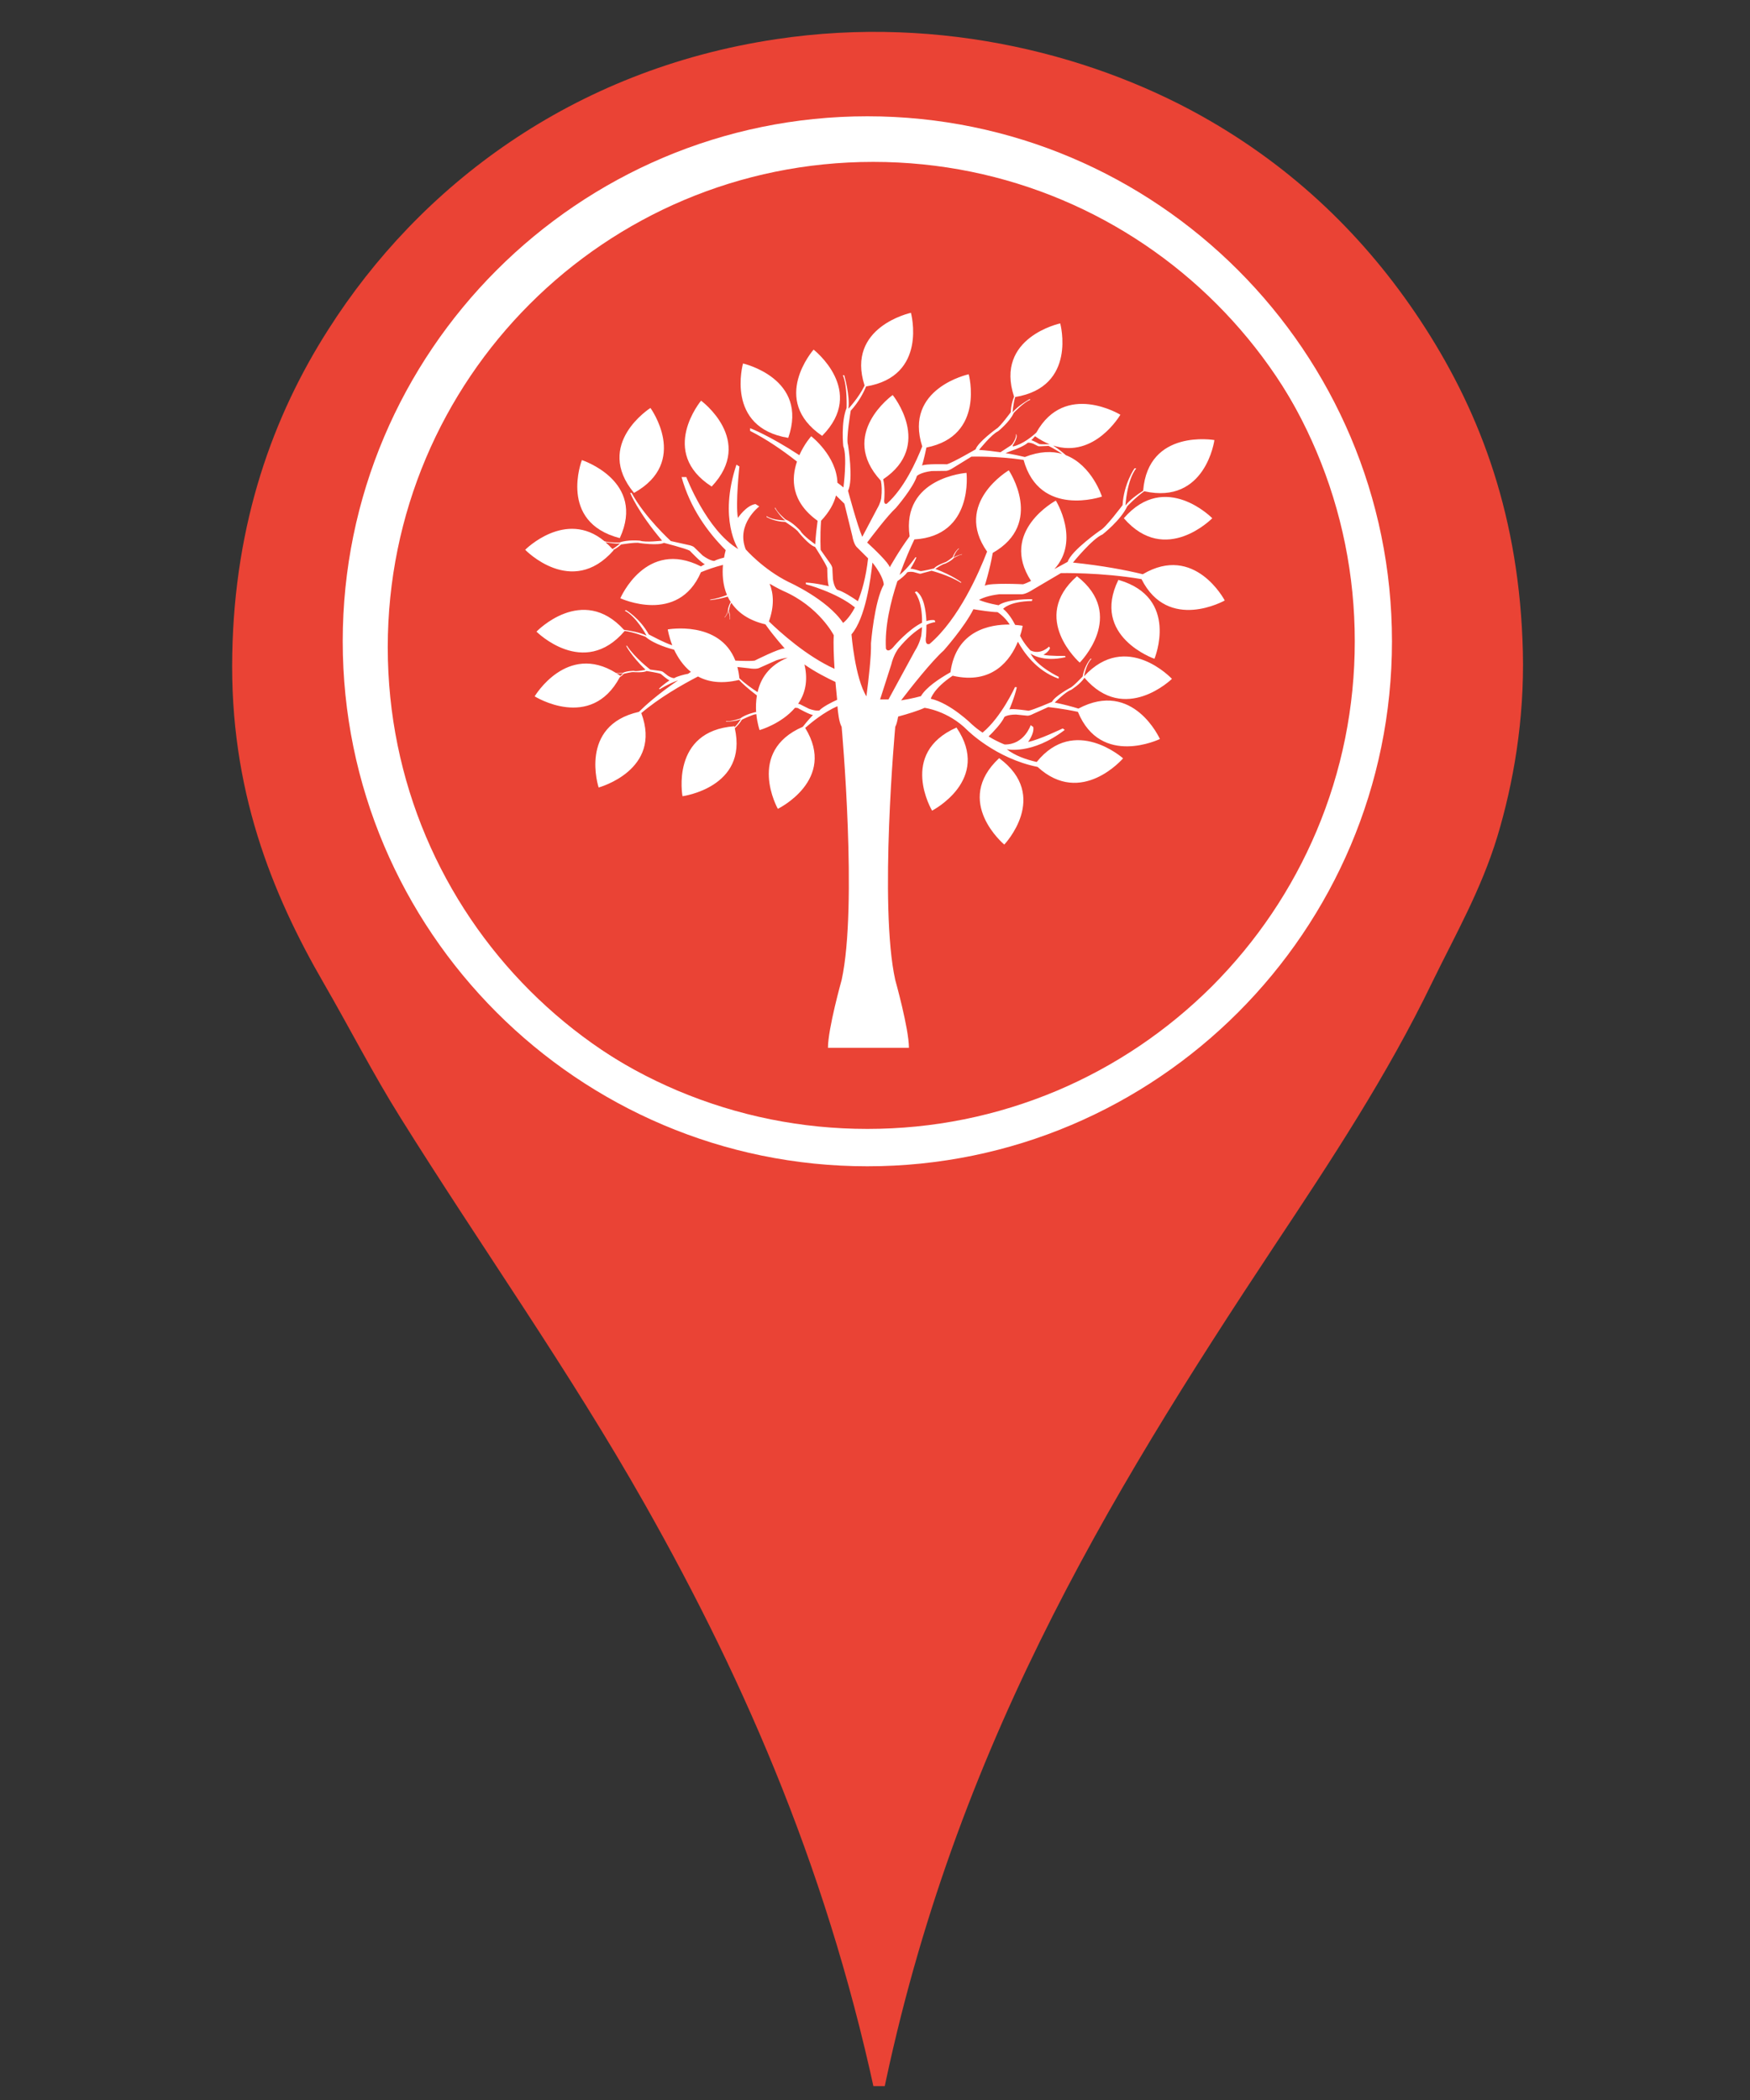 <?xml version="1.0" encoding="UTF-8"?><svg xmlns="http://www.w3.org/2000/svg" xmlns:xlink="http://www.w3.org/1999/xlink" width="37.5" zoomAndPan="magnify" viewBox="0 0 37.5 45" height="45" preserveAspectRatio="xMidYMid meet" version="1.0"><rect x="0" y="0" width="37.5" height="45" fill="#333333" stroke="none"/><defs><clipPath id="clip-0"><path d="M 6.664 1.82 L 30.664 1.82 L 30.664 25.82 L 6.664 25.82 Z M 6.664 1.82 " clip-rule="nonzero"/></clipPath><clipPath id="clip-1"><path d="M 4.918 0.297 L 32.668 0.297 L 32.668 44.703 L 4.918 44.703 Z M 4.918 0.297 " clip-rule="nonzero"/></clipPath><clipPath id="clip-2"><path d="M 7.836 2.996 L 29.586 2.996 L 29.586 24.746 L 7.836 24.746 Z M 7.836 2.996 " clip-rule="nonzero"/></clipPath><clipPath id="clip-3"><path d="M 11.25 6.703 L 26.25 6.703 L 26.25 22.453 L 11.25 22.453 Z M 11.25 6.703 " clip-rule="nonzero"/></clipPath><clipPath id="clip-4"><path d="M 7.336 2.492 L 29.836 2.492 L 29.836 24.992 L 7.336 24.992 Z M 7.336 2.492 " clip-rule="nonzero"/></clipPath></defs><g clip-path="url(#clip-0)"><path fill="rgb(100%, 100%, 100%)" d="M 18.664 1.82 C 12.047 1.82 6.664 7.203 6.664 13.82 C 6.664 20.438 12.047 25.82 18.664 25.82 C 25.277 25.82 30.664 20.438 30.664 13.82 C 30.664 7.203 25.277 1.82 18.664 1.82 Z M 18.664 24.223 C 12.926 24.223 8.262 19.555 8.262 13.82 C 8.262 8.086 12.926 3.422 18.664 3.422 C 24.398 3.422 29.062 8.086 29.062 13.82 C 29.062 19.555 24.398 24.223 18.664 24.223 Z M 18.664 24.223 " fill-opacity="1" fill-rule="nonzero"/></g><g clip-path="url(#clip-1)"><path fill="rgb(91.759%, 26.27%, 20.779%)" d="M 18.84 45.289 C 17.816 40.277 16.008 36.105 13.82 32.238 C 12.199 29.371 10.316 26.727 8.578 23.945 C 7.996 23.016 7.496 22.035 6.938 21.07 C 5.824 19.145 4.918 16.91 4.977 14.012 C 5.031 11.184 5.852 8.91 7.039 7.055 C 8.984 4 12.25 1.496 16.629 0.84 C 20.211 0.301 23.566 1.211 25.945 2.598 C 27.891 3.73 29.398 5.246 30.543 7.031 C 31.738 8.895 32.562 11.094 32.633 13.965 C 32.668 15.434 32.426 16.797 32.086 17.926 C 31.738 19.07 31.188 20.027 30.691 21.047 C 29.73 23.039 28.523 24.867 27.312 26.691 C 23.707 32.137 20.324 37.684 18.84 45.289 Z M 18.84 45.289 " fill-opacity="1" fill-rule="evenodd"/></g><path fill="rgb(91.759%, 26.27%, 20.779%)" d="M 23.648 13.98 C 23.648 14.301 23.617 14.613 23.555 14.926 C 23.492 15.234 23.402 15.539 23.281 15.832 C 23.16 16.125 23.008 16.402 22.832 16.664 C 22.656 16.93 22.453 17.172 22.23 17.398 C 22.004 17.621 21.762 17.82 21.496 17.996 C 21.23 18.172 20.953 18.324 20.656 18.445 C 20.363 18.566 20.062 18.656 19.75 18.719 C 19.438 18.781 19.121 18.812 18.805 18.812 C 18.484 18.812 18.172 18.781 17.859 18.719 C 17.547 18.656 17.242 18.566 16.949 18.445 C 16.656 18.324 16.375 18.172 16.113 17.996 C 15.848 17.82 15.602 17.621 15.379 17.398 C 15.152 17.172 14.953 16.93 14.773 16.664 C 14.598 16.402 14.449 16.125 14.328 15.832 C 14.207 15.539 14.113 15.234 14.051 14.926 C 13.988 14.613 13.957 14.301 13.957 13.98 C 13.957 13.664 13.988 13.352 14.051 13.039 C 14.113 12.73 14.207 12.426 14.328 12.133 C 14.449 11.84 14.598 11.562 14.773 11.301 C 14.953 11.035 15.152 10.793 15.379 10.566 C 15.602 10.344 15.848 10.145 16.113 9.965 C 16.375 9.789 16.656 9.641 16.949 9.52 C 17.242 9.398 17.547 9.309 17.859 9.246 C 18.172 9.184 18.484 9.152 18.805 9.152 C 19.121 9.152 19.438 9.184 19.75 9.246 C 20.062 9.309 20.363 9.398 20.656 9.52 C 20.953 9.641 21.23 9.789 21.496 9.965 C 21.762 10.145 22.004 10.344 22.23 10.566 C 22.453 10.793 22.656 11.035 22.832 11.301 C 23.008 11.562 23.16 11.84 23.281 12.133 C 23.402 12.426 23.492 12.73 23.555 13.039 C 23.617 13.352 23.648 13.664 23.648 13.98 Z M 23.648 13.98 " fill-opacity="1" fill-rule="nonzero"/><g clip-path="url(#clip-2)"><path fill="rgb(100%, 100%, 100%)" d="M 18.711 2.996 C 12.711 2.996 7.836 7.871 7.836 13.871 C 7.836 19.871 12.711 24.746 18.711 24.746 C 24.711 24.746 29.586 19.871 29.586 13.871 C 29.586 7.871 24.711 2.996 18.711 2.996 Z M 18.711 3.469 C 24.465 3.469 29.113 8.121 29.113 13.871 C 29.113 19.621 24.465 24.273 18.711 24.273 C 12.961 24.273 8.309 19.621 8.309 13.871 C 8.309 8.121 12.961 3.469 18.711 3.469 Z M 18.711 3.469 " fill-opacity="1" fill-rule="nonzero"/></g><path fill="rgb(100%, 100%, 100%)" d="M 15.25 10.426 C 16.184 9.438 15.023 8.586 15.023 8.586 C 15.023 8.586 14.102 9.688 15.25 10.426 Z M 15.25 10.426 " fill-opacity="1" fill-rule="nonzero"/><path fill="rgb(100%, 100%, 100%)" d="M 16.891 9.383 C 17.336 8.109 15.922 7.789 15.922 7.789 C 15.922 7.789 15.531 9.16 16.891 9.383 Z M 16.891 9.383 " fill-opacity="1" fill-rule="nonzero"/><path fill="rgb(100%, 100%, 100%)" d="M 17.617 9.34 C 18.574 8.375 17.434 7.492 17.434 7.492 C 17.434 7.492 16.484 8.57 17.617 9.34 Z M 17.617 9.34 " fill-opacity="1" fill-rule="nonzero"/><path fill="rgb(100%, 100%, 100%)" d="M 24.082 11.105 C 24.973 12.133 25.977 11.105 25.977 11.105 C 25.977 11.105 24.973 10.078 24.082 11.105 Z M 24.082 11.105 " fill-opacity="1" fill-rule="nonzero"/><g clip-path="url(#clip-3)"><path fill="rgb(100%, 100%, 100%)" d="M 26.242 12.863 C 26.242 12.863 25.602 11.645 24.488 12.305 C 24.121 12.215 23.625 12.121 22.992 12.055 C 22.992 12.055 23.406 11.543 23.625 11.453 C 23.625 11.453 24.02 11.145 24.156 10.848 C 24.156 10.848 24.332 10.66 24.52 10.527 C 25.836 10.82 26.023 9.43 26.023 9.43 C 26.023 9.43 24.602 9.18 24.496 10.516 C 24.367 10.598 24.207 10.715 24.117 10.832 C 24.117 10.832 24.145 10.293 24.348 10.035 L 24.312 10.035 C 24.312 10.035 24.082 10.359 24.055 10.824 C 24.055 10.824 23.688 11.316 23.574 11.367 C 23.574 11.367 22.957 11.797 22.879 12.039 C 22.879 12.039 22.754 12.109 22.594 12.195 C 23.156 11.578 22.625 10.727 22.625 10.727 C 22.625 10.727 21.402 11.383 22.094 12.449 C 22.02 12.484 21.957 12.512 21.922 12.52 C 21.922 12.52 21.219 12.484 21.102 12.551 C 21.102 12.551 21.211 12.207 21.273 11.848 C 22.387 11.215 21.617 10.078 21.617 10.078 C 21.617 10.078 20.422 10.781 21.152 11.82 C 20.977 12.273 20.547 13.262 19.922 13.797 C 19.922 13.797 19.809 13.855 19.844 13.633 C 19.844 13.633 19.852 13.527 19.852 13.391 C 19.973 13.332 20.043 13.332 20.043 13.332 L 20.027 13.289 C 19.973 13.281 19.91 13.289 19.852 13.309 C 19.84 13.074 19.797 12.785 19.641 12.672 L 19.602 12.691 C 19.602 12.691 19.766 12.855 19.758 13.344 C 19.465 13.488 19.168 13.836 19.168 13.836 C 19.023 14.02 18.984 13.898 18.984 13.898 C 18.957 13.43 19.082 12.902 19.23 12.453 C 19.297 12.406 19.398 12.328 19.438 12.266 C 19.438 12.266 19.477 12.242 19.578 12.258 L 19.703 12.293 C 19.703 12.293 19.723 12.301 19.773 12.281 L 19.961 12.23 C 19.961 12.23 20.34 12.328 20.59 12.488 L 20.602 12.48 C 20.602 12.48 20.434 12.34 20.043 12.191 C 20.043 12.191 20.191 12.086 20.254 12.078 C 20.254 12.078 20.383 12.023 20.438 11.957 C 20.438 11.957 20.547 11.891 20.613 11.883 L 20.613 11.875 C 20.613 11.875 20.488 11.906 20.43 11.949 C 20.43 11.949 20.477 11.809 20.551 11.758 L 20.539 11.754 C 20.539 11.754 20.457 11.82 20.414 11.941 C 20.414 11.941 20.281 12.047 20.246 12.051 C 20.246 12.051 20.055 12.121 20.016 12.18 C 20.016 12.18 19.781 12.238 19.727 12.238 C 19.727 12.238 19.547 12.18 19.508 12.188 C 19.508 12.188 19.594 12.055 19.637 11.945 L 19.617 11.941 C 19.617 11.941 19.469 12.164 19.277 12.32 C 19.391 12.004 19.512 11.73 19.594 11.559 C 20.871 11.484 20.711 10.133 20.711 10.133 C 20.711 10.133 19.312 10.23 19.492 11.492 C 19.258 11.809 19.066 12.156 19.066 12.156 C 19.043 12.059 18.734 11.766 18.582 11.625 C 18.691 11.484 19.016 11.051 19.199 10.883 C 19.199 10.883 19.574 10.449 19.648 10.199 C 19.648 10.199 19.719 10.125 19.961 10.094 L 20.27 10.09 C 20.27 10.09 20.32 10.094 20.43 10.023 L 20.816 9.785 C 20.816 9.785 21.367 9.77 21.934 9.855 C 22.277 11.105 23.613 10.641 23.613 10.641 C 23.613 10.641 23.402 9.973 22.84 9.754 C 22.777 9.699 22.688 9.625 22.566 9.547 C 23.457 9.836 24.008 8.887 24.008 8.887 C 24.008 8.887 22.824 8.164 22.207 9.27 C 22.133 9.34 21.918 9.52 21.711 9.566 C 21.711 9.566 21.684 9.566 21.715 9.523 C 21.715 9.523 21.816 9.375 21.777 9.305 L 21.77 9.305 C 21.77 9.305 21.789 9.375 21.695 9.512 C 21.695 9.512 21.672 9.543 21.629 9.566 L 21.438 9.691 C 21.301 9.672 21.148 9.652 20.98 9.641 C 20.98 9.641 21.246 9.305 21.387 9.242 C 21.387 9.242 21.641 9.039 21.723 8.848 C 21.723 8.848 21.93 8.625 22.078 8.566 L 22.066 8.551 C 22.066 8.551 21.809 8.695 21.699 8.836 C 21.699 8.836 21.707 8.668 21.754 8.508 C 23.09 8.289 22.719 6.93 22.719 6.93 C 22.719 6.93 21.312 7.23 21.73 8.5 C 21.695 8.586 21.664 8.699 21.66 8.832 C 21.66 8.832 21.426 9.152 21.352 9.188 C 21.352 9.188 20.957 9.473 20.906 9.629 C 20.906 9.629 20.41 9.918 20.289 9.949 C 20.289 9.949 19.832 9.934 19.758 9.977 C 19.758 9.977 19.812 9.793 19.852 9.59 C 21.117 9.34 20.758 8.02 20.758 8.02 C 20.758 8.02 19.363 8.32 19.762 9.566 C 19.637 9.883 19.375 10.465 19.004 10.793 C 19.004 10.793 18.93 10.832 18.949 10.688 C 18.949 10.688 18.969 10.457 18.926 10.27 C 20.008 9.543 19.129 8.465 19.129 8.465 C 19.129 8.465 17.953 9.301 18.875 10.301 C 18.895 10.391 18.902 10.516 18.883 10.68 C 18.883 10.68 18.867 10.781 18.797 10.898 L 18.477 11.504 C 18.371 11.262 18.172 10.516 18.172 10.516 C 18.293 10.285 18.172 9.535 18.172 9.535 C 18.125 9.414 18.23 8.801 18.23 8.801 C 18.398 8.617 18.5 8.426 18.559 8.281 C 19.891 8.062 19.52 6.703 19.52 6.703 C 19.52 6.703 18.121 7.004 18.527 8.262 C 18.402 8.523 18.18 8.758 18.18 8.758 C 18.219 8.484 18.09 8.039 18.09 8.039 L 18.062 8.043 C 18.16 8.273 18.141 8.742 18.141 8.742 C 18.016 9.055 18.07 9.559 18.07 9.559 C 18.16 9.781 18.074 10.445 18.074 10.445 C 18.031 10.41 17.988 10.375 17.945 10.344 C 17.926 9.766 17.383 9.348 17.383 9.348 C 17.383 9.348 17.238 9.508 17.129 9.754 C 16.465 9.32 16.074 9.176 16.074 9.176 L 16.074 9.234 C 16.422 9.41 16.77 9.648 17.078 9.891 C 16.953 10.258 16.949 10.75 17.52 11.16 C 17.5 11.305 17.48 11.473 17.469 11.664 C 17.469 11.664 17.203 11.477 17.152 11.375 C 17.152 11.375 16.988 11.191 16.836 11.133 C 16.836 11.133 16.66 10.988 16.613 10.879 L 16.602 10.887 C 16.602 10.887 16.719 11.074 16.828 11.152 C 16.828 11.152 16.559 11.152 16.426 11.059 L 16.426 11.078 C 16.426 11.078 16.594 11.18 16.828 11.184 C 16.828 11.184 17.082 11.348 17.109 11.402 C 17.109 11.402 17.34 11.688 17.465 11.719 C 17.465 11.719 17.699 12.082 17.727 12.172 C 17.727 12.172 17.727 12.508 17.762 12.562 C 17.762 12.562 17.484 12.492 17.266 12.484 L 17.27 12.52 C 17.27 12.52 17.922 12.691 18.32 13.016 C 18.188 13.266 18.066 13.348 18.066 13.348 C 17.73 12.844 16.902 12.473 16.902 12.473 C 16.355 12.203 15.98 11.773 15.98 11.773 C 15.766 11.234 16.27 10.852 16.27 10.852 L 16.188 10.801 C 15.988 10.832 15.812 11.098 15.812 11.098 C 15.758 10.789 15.844 9.996 15.844 9.996 L 15.781 9.957 C 15.391 11.129 15.82 11.766 15.82 11.766 C 15.141 11.363 14.707 10.223 14.707 10.223 L 14.605 10.223 C 14.789 10.887 15.164 11.402 15.551 11.789 C 15.543 11.82 15.527 11.875 15.516 11.949 C 15.434 11.969 15.359 11.992 15.305 12.02 C 15.305 12.02 15.219 12.023 15.055 11.902 L 14.875 11.727 C 14.875 11.727 14.848 11.695 14.742 11.676 L 14.375 11.594 C 14.375 11.594 13.809 11.078 13.535 10.562 L 13.504 10.562 C 13.504 10.562 13.66 10.961 14.188 11.586 C 14.188 11.586 13.832 11.629 13.715 11.586 C 13.715 11.586 13.445 11.559 13.277 11.625 C 13.277 11.625 13.082 11.633 12.953 11.598 C 12.121 10.906 11.254 11.781 11.254 11.781 C 11.254 11.781 12.25 12.816 13.148 11.793 C 13.145 11.793 13.145 11.789 13.141 11.785 C 13.195 11.758 13.254 11.719 13.309 11.668 C 13.309 11.668 13.637 11.613 13.703 11.637 C 13.703 11.637 14.102 11.695 14.227 11.633 C 14.227 11.633 14.688 11.75 14.781 11.801 C 14.781 11.801 15.035 12.07 15.105 12.09 C 15.105 12.09 15.074 12.105 15.02 12.137 C 13.84 11.539 13.293 12.82 13.293 12.82 C 13.293 12.82 14.531 13.395 15.02 12.262 C 15.152 12.207 15.32 12.148 15.492 12.105 C 15.477 12.293 15.484 12.527 15.578 12.75 C 15.477 12.789 15.344 12.832 15.219 12.848 L 15.215 12.859 C 15.215 12.859 15.348 12.855 15.594 12.785 C 15.613 12.824 15.633 12.863 15.66 12.902 C 15.652 12.91 15.648 12.918 15.645 12.926 C 15.645 12.926 15.594 13.023 15.598 13.094 C 15.598 13.094 15.566 13.188 15.527 13.227 L 15.535 13.23 C 15.535 13.23 15.594 13.152 15.605 13.094 C 15.605 13.094 15.652 13.203 15.637 13.273 L 15.645 13.27 C 15.645 13.27 15.656 13.184 15.617 13.09 C 15.617 13.09 15.645 12.957 15.66 12.938 C 15.66 12.938 15.664 12.93 15.672 12.918 C 15.809 13.121 16.035 13.293 16.402 13.379 C 16.59 13.648 16.816 13.895 16.816 13.895 C 16.703 13.887 16.172 14.156 16.172 14.156 C 16.105 14.168 15.934 14.164 15.758 14.156 C 15.418 13.285 14.309 13.488 14.309 13.488 C 14.309 13.488 14.332 13.637 14.406 13.828 C 14.238 13.777 13.902 13.594 13.902 13.594 C 13.707 13.242 13.414 13.074 13.414 13.074 L 13.387 13.086 C 13.637 13.211 13.855 13.621 13.855 13.621 C 13.719 13.551 13.504 13.516 13.371 13.496 C 12.477 12.512 11.496 13.535 11.496 13.535 C 11.496 13.535 12.508 14.551 13.387 13.52 C 13.59 13.547 13.832 13.645 13.832 13.645 C 14.02 13.809 14.367 13.902 14.445 13.922 C 14.523 14.086 14.637 14.262 14.805 14.398 C 14.785 14.41 14.766 14.422 14.746 14.438 C 14.664 14.453 14.52 14.488 14.449 14.531 C 14.449 14.531 14.406 14.539 14.312 14.48 L 14.207 14.398 C 14.207 14.398 14.191 14.383 14.133 14.375 L 13.934 14.348 C 13.934 14.348 13.605 14.098 13.434 13.836 L 13.418 13.84 C 13.418 13.84 13.52 14.047 13.832 14.352 C 13.832 14.352 13.645 14.395 13.578 14.375 C 13.578 14.375 13.434 14.375 13.348 14.418 C 13.348 14.418 13.27 14.426 13.203 14.422 C 12.145 13.762 11.457 14.922 11.457 14.922 C 11.457 14.922 12.66 15.676 13.281 14.512 C 13.309 14.492 13.34 14.469 13.367 14.438 C 13.367 14.438 13.539 14.395 13.578 14.402 C 13.578 14.402 13.793 14.418 13.855 14.379 C 13.855 14.379 14.109 14.418 14.16 14.441 C 14.16 14.441 14.312 14.574 14.348 14.578 C 14.348 14.578 14.211 14.668 14.121 14.758 L 14.137 14.77 C 14.137 14.77 14.316 14.656 14.531 14.578 C 14.086 14.883 13.82 15.125 13.691 15.254 C 12.391 15.547 12.828 16.875 12.828 16.875 C 12.828 16.875 14.199 16.504 13.742 15.281 C 14.121 14.957 14.602 14.68 14.957 14.496 C 15.172 14.613 15.461 14.66 15.836 14.57 C 15.902 14.641 16.027 14.758 16.219 14.902 C 16.199 15.027 16.195 15.152 16.203 15.262 C 16.203 15.262 16.199 15.262 16.195 15.258 C 16.195 15.258 15.977 15.305 15.863 15.395 C 15.863 15.395 15.668 15.465 15.559 15.453 L 15.559 15.465 C 15.559 15.465 15.762 15.461 15.875 15.41 C 15.875 15.41 15.82 15.504 15.742 15.582 C 15.738 15.578 15.738 15.57 15.738 15.562 C 14.363 15.664 14.625 17.062 14.625 17.062 C 14.625 17.062 16.031 16.875 15.746 15.605 C 15.793 15.562 15.852 15.5 15.898 15.422 C 15.898 15.422 16.145 15.301 16.199 15.305 C 16.199 15.305 16.203 15.305 16.207 15.301 C 16.227 15.504 16.277 15.645 16.277 15.645 C 16.277 15.645 16.738 15.516 17.035 15.168 C 17.059 15.168 17.078 15.168 17.094 15.172 C 17.094 15.172 17.363 15.324 17.422 15.32 C 17.422 15.32 17.305 15.441 17.203 15.574 C 15.977 16.105 16.668 17.332 16.668 17.332 C 16.668 17.332 17.941 16.715 17.254 15.598 C 17.387 15.48 17.66 15.258 17.945 15.133 C 17.957 15.273 17.98 15.48 18.035 15.574 C 18.035 15.574 18.383 19.41 18.035 21 C 18.035 21 17.742 22.043 17.742 22.453 L 19.477 22.453 C 19.477 22.043 19.184 21 19.184 21 C 18.832 19.41 19.184 15.574 19.184 15.574 C 19.211 15.527 19.23 15.445 19.246 15.355 C 19.449 15.301 19.684 15.227 19.812 15.168 C 19.812 15.168 20.312 15.227 20.73 15.648 C 20.73 15.648 21.336 16.254 22.234 16.434 C 23.172 17.297 24.066 16.25 24.066 16.25 C 24.066 16.25 23.027 15.324 22.215 16.328 C 21.988 16.277 21.746 16.191 21.574 16.055 C 21.574 16.055 22.113 16.18 22.816 15.641 L 22.773 15.609 C 22.773 15.609 22.254 15.859 22.031 15.898 C 22.031 15.898 22.168 15.719 22.141 15.578 L 22.086 15.539 C 22.086 15.539 21.949 15.961 21.527 15.953 C 21.527 15.953 21.375 15.898 21.184 15.781 C 21.285 15.684 21.465 15.496 21.523 15.363 C 21.523 15.363 21.582 15.312 21.773 15.312 L 22.012 15.336 C 22.012 15.336 22.051 15.344 22.141 15.297 L 22.461 15.152 C 22.461 15.152 22.754 15.18 23.098 15.254 C 23.59 16.449 24.855 15.836 24.855 15.836 C 24.855 15.836 24.285 14.559 23.109 15.184 C 22.969 15.141 22.797 15.094 22.602 15.055 C 22.602 15.055 22.836 14.82 22.949 14.785 C 22.949 14.785 23.152 14.66 23.238 14.523 C 24.102 15.535 25.113 14.547 25.113 14.547 C 25.113 14.547 24.141 13.504 23.23 14.492 C 23.238 14.445 23.285 14.219 23.391 14.117 L 23.371 14.113 C 23.371 14.113 23.238 14.262 23.199 14.496 C 23.199 14.496 22.988 14.723 22.926 14.742 C 22.926 14.742 22.598 14.922 22.543 15.039 C 22.543 15.039 22.137 15.215 22.039 15.23 C 22.039 15.23 21.688 15.176 21.629 15.203 C 21.629 15.203 21.742 14.941 21.789 14.727 L 21.75 14.723 C 21.75 14.723 21.461 15.363 21.055 15.699 C 20.977 15.648 20.902 15.59 20.828 15.523 C 20.828 15.523 20.371 15.07 19.945 14.973 C 19.945 14.973 20.004 14.754 20.414 14.48 C 21.273 14.68 21.656 14.133 21.812 13.75 C 21.934 13.973 22.203 14.371 22.684 14.543 L 22.688 14.504 C 22.688 14.504 22.227 14.289 22.082 14.004 C 22.082 14.004 22.332 14.199 22.836 14.082 L 22.82 14.055 C 22.82 14.055 22.488 14.062 22.359 14.031 C 22.359 14.031 22.477 13.969 22.5 13.887 L 22.48 13.855 C 22.48 13.855 22.301 14.043 22.082 13.938 C 22.082 13.938 21.953 13.812 21.859 13.625 C 21.902 13.496 21.914 13.41 21.914 13.41 C 21.914 13.41 21.852 13.398 21.754 13.391 C 21.695 13.277 21.605 13.133 21.496 13.047 C 21.496 13.047 21.625 12.887 22.113 12.879 L 22.121 12.84 C 22.121 12.84 21.598 12.828 21.398 12.969 C 21.398 12.969 21.156 12.93 20.977 12.855 C 21.043 12.82 21.172 12.762 21.414 12.734 L 21.891 12.734 C 21.891 12.734 21.969 12.742 22.137 12.633 L 22.734 12.281 C 22.734 12.281 23.59 12.262 24.461 12.41 C 25.035 13.551 26.246 12.867 26.246 12.867 Z M 22.18 9.348 C 22.285 9.422 22.391 9.48 22.492 9.52 C 22.43 9.52 22.305 9.523 22.273 9.516 C 22.273 9.516 22.129 9.434 22.098 9.434 C 22.098 9.434 22.137 9.398 22.18 9.348 Z M 21.758 9.629 C 21.758 9.629 21.953 9.555 22.023 9.488 C 22.023 9.488 22.059 9.477 22.141 9.508 L 22.242 9.559 C 22.242 9.559 22.258 9.566 22.305 9.562 L 22.469 9.555 C 22.469 9.555 22.613 9.625 22.762 9.727 C 22.547 9.664 22.281 9.668 21.961 9.793 C 21.844 9.766 21.707 9.734 21.547 9.711 C 21.621 9.68 21.707 9.645 21.758 9.629 Z M 13.125 11.766 C 13.074 11.711 13.023 11.66 12.973 11.617 C 13.055 11.633 13.191 11.656 13.289 11.645 C 13.289 11.645 13.219 11.707 13.125 11.766 Z M 13.293 14.484 C 13.266 14.465 13.242 14.445 13.215 14.43 C 13.258 14.434 13.312 14.438 13.355 14.426 C 13.355 14.426 13.328 14.453 13.293 14.484 Z M 19.098 14.242 C 19.148 14.031 19.25 13.898 19.25 13.898 C 19.449 13.656 19.621 13.52 19.758 13.438 C 19.754 13.496 19.75 13.555 19.742 13.617 C 19.742 13.617 19.715 13.777 19.602 13.953 L 19.039 14.988 L 18.859 14.988 Z M 17.938 12.637 C 17.938 12.637 17.875 12.59 17.848 12.41 L 17.836 12.18 C 17.836 12.18 17.84 12.141 17.781 12.062 L 17.586 11.785 C 17.586 11.785 17.57 11.5 17.594 11.16 C 17.77 10.973 17.871 10.789 17.914 10.617 C 18.027 10.727 18.094 10.793 18.094 10.793 L 18.262 11.477 C 18.297 11.676 18.363 11.727 18.363 11.727 L 18.602 11.965 C 18.555 12.379 18.469 12.672 18.383 12.883 C 18.266 12.801 18.066 12.672 17.938 12.637 Z M 18.695 12.055 L 18.703 12.066 C 18.941 12.367 18.938 12.527 18.938 12.527 C 18.734 12.891 18.664 13.785 18.664 13.785 C 18.672 14.055 18.613 14.555 18.566 14.922 C 18.32 14.523 18.246 13.594 18.246 13.594 C 18.547 13.246 18.66 12.398 18.695 12.055 Z M 16.477 13.316 C 16.594 12.988 16.578 12.723 16.492 12.508 C 16.664 12.609 16.777 12.66 16.777 12.66 C 17.555 12.996 17.867 13.613 17.867 13.613 C 17.855 13.789 17.867 14.07 17.883 14.332 C 17.285 14.062 16.719 13.551 16.477 13.316 Z M 15.844 14.539 C 15.836 14.449 15.82 14.367 15.801 14.293 L 16.047 14.32 C 16.215 14.348 16.273 14.312 16.273 14.312 L 16.641 14.148 C 16.738 14.117 16.816 14.102 16.879 14.094 C 16.473 14.258 16.297 14.547 16.234 14.832 C 16.102 14.746 15.961 14.645 15.844 14.535 Z M 17.562 15.223 C 17.562 15.223 17.496 15.246 17.336 15.188 L 17.148 15.094 C 17.148 15.094 17.137 15.086 17.102 15.082 C 17.246 14.875 17.324 14.598 17.238 14.238 C 17.449 14.391 17.75 14.543 17.902 14.613 C 17.922 14.828 17.938 14.988 17.938 14.988 C 17.938 14.988 17.938 14.992 17.938 14.996 C 17.816 15.051 17.641 15.141 17.562 15.219 Z M 21.637 13.383 C 21.227 13.379 20.488 13.5 20.367 14.406 C 20.125 14.543 19.844 14.73 19.734 14.918 C 19.734 14.918 19.539 14.973 19.309 15.008 C 19.508 14.746 19.961 14.172 20.223 13.938 C 20.223 13.938 20.668 13.438 20.859 13.055 C 20.977 13.074 21.246 13.117 21.375 13.117 C 21.375 13.117 21.52 13.203 21.637 13.383 Z M 21.637 13.383 " fill-opacity="1" fill-rule="nonzero"/></g><path fill="rgb(100%, 100%, 100%)" d="M 23.965 12.426 C 23.371 13.641 24.738 14.117 24.738 14.117 C 24.738 14.117 25.285 12.805 23.965 12.426 Z M 23.965 12.426 " fill-opacity="1" fill-rule="nonzero"/><path fill="rgb(100%, 100%, 100%)" d="M 23.137 14.199 C 23.137 14.199 24.152 13.184 23.078 12.348 C 22.055 13.246 23.137 14.199 23.137 14.199 Z M 23.137 14.199 " fill-opacity="1" fill-rule="nonzero"/><path fill="rgb(100%, 100%, 100%)" d="M 21.41 16.246 C 20.414 17.176 21.52 18.098 21.52 18.098 C 21.52 18.098 22.512 17.059 21.41 16.246 Z M 21.41 16.246 " fill-opacity="1" fill-rule="nonzero"/><path fill="rgb(100%, 100%, 100%)" d="M 19.973 17.371 C 19.973 17.371 21.258 16.711 20.496 15.59 C 19.242 16.145 19.973 17.371 19.973 17.371 Z M 19.973 17.371 " fill-opacity="1" fill-rule="nonzero"/><path fill="rgb(100%, 100%, 100%)" d="M 13.281 11.531 C 13.848 10.305 12.469 9.859 12.469 9.859 C 12.469 9.859 11.953 11.188 13.281 11.531 Z M 13.281 11.531 " fill-opacity="1" fill-rule="nonzero"/><path fill="rgb(100%, 100%, 100%)" d="M 13.938 8.742 C 13.938 8.742 12.719 9.516 13.586 10.562 C 14.781 9.898 13.938 8.742 13.938 8.742 Z M 13.938 8.742 " fill-opacity="1" fill-rule="nonzero"/><g clip-path="url(#clip-4)"><path fill="rgb(100%, 100%, 100%)" d="M 18.586 2.492 C 12.387 2.492 7.344 7.539 7.344 13.742 C 7.344 19.945 12.387 24.992 18.586 24.992 C 24.785 24.992 29.828 19.945 29.828 13.742 C 29.828 7.539 24.785 2.492 18.586 2.492 Z M 25.973 21.133 C 25.012 22.09 23.895 22.844 22.652 23.371 C 21.363 23.914 19.996 24.191 18.586 24.191 C 17.176 24.191 15.809 23.914 14.52 23.371 C 13.277 22.844 12.16 22.09 11.203 21.133 C 10.242 20.172 9.488 19.055 8.961 17.809 C 8.418 16.523 8.141 15.156 8.141 13.742 C 8.141 12.332 8.418 10.961 8.961 9.676 C 9.488 8.43 10.242 7.312 11.203 6.355 C 12.16 5.395 13.277 4.641 14.52 4.113 C 17.09 3.027 20.082 3.027 22.652 4.113 C 23.895 4.641 25.012 5.395 25.973 6.355 C 26.93 7.312 27.684 8.43 28.211 9.676 C 28.754 10.961 29.031 12.332 29.031 13.742 C 29.031 15.152 28.754 16.523 28.211 17.809 C 27.684 19.055 26.93 20.172 25.973 21.133 Z M 25.973 21.133 " fill-opacity="1" fill-rule="nonzero"/></g></svg>
